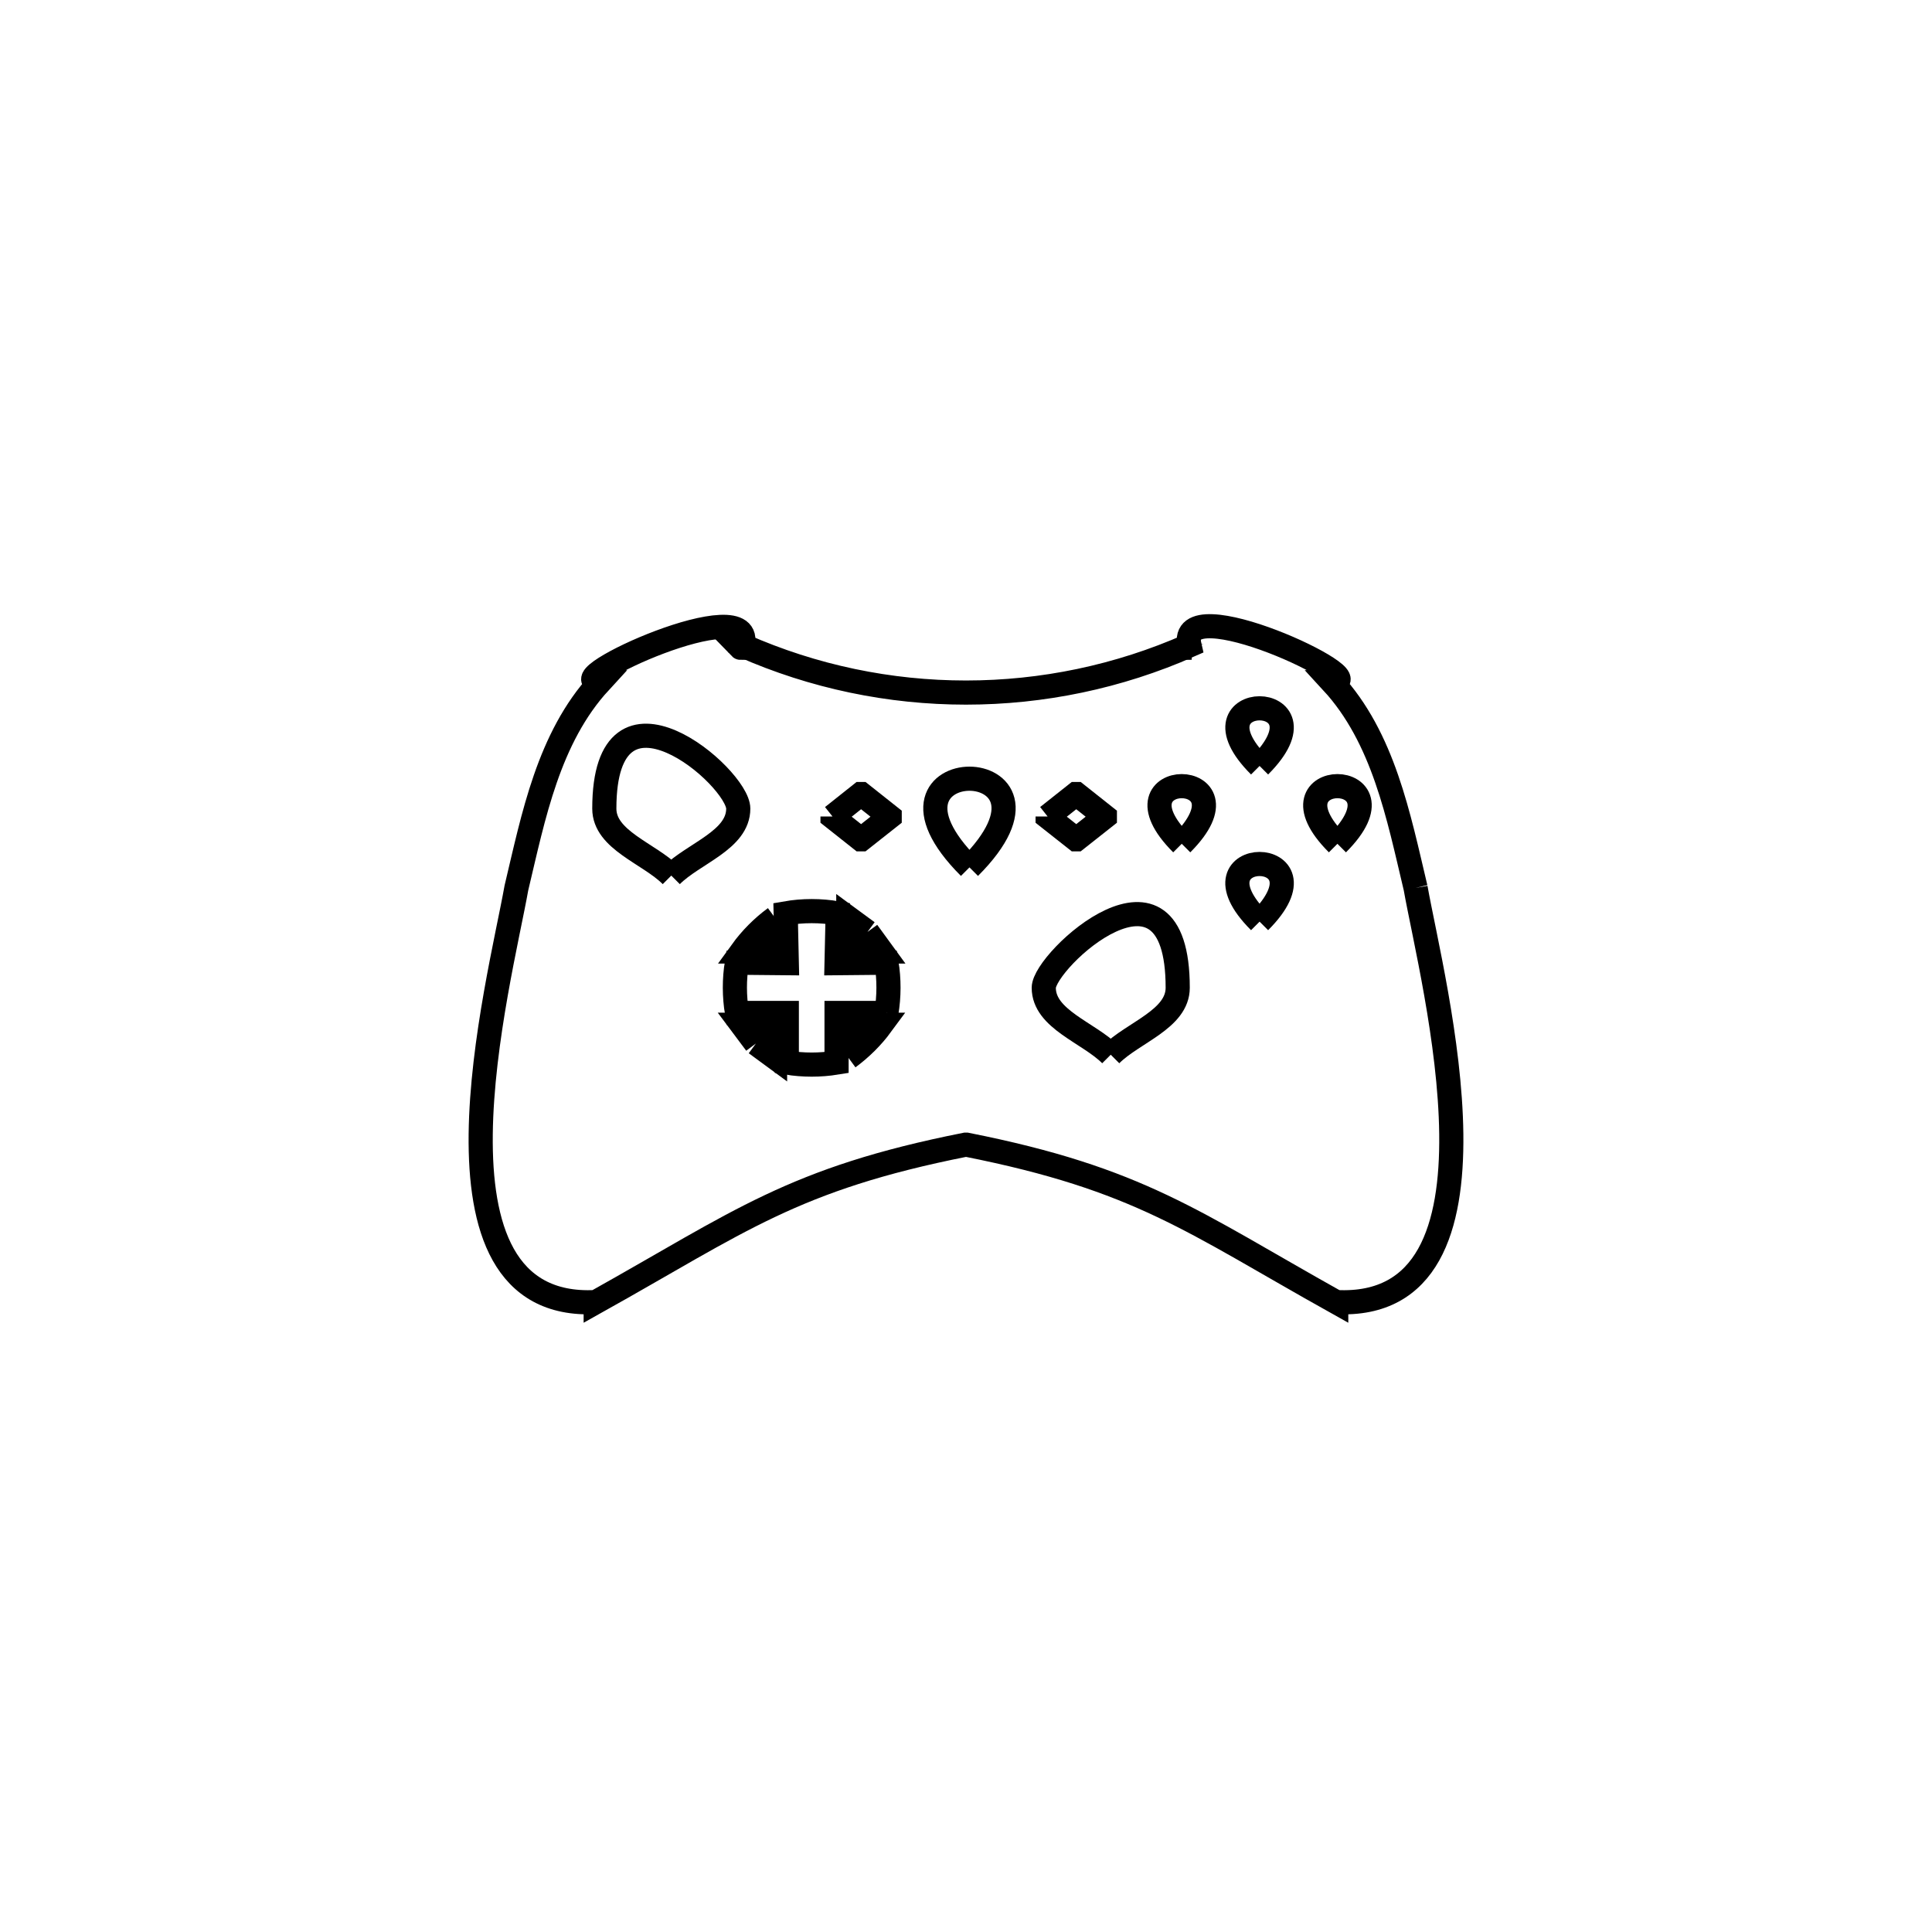 <svg xmlns="http://www.w3.org/2000/svg" viewBox="0.0 0.0 24.0 24.0" height="200px" width="200px"><path fill="none" stroke="black" stroke-width=".3" stroke-opacity="1.0"  filling="0" d="M9.2 8.044 L9.199 8.047 C9.198 8.047 9.197 8.047 9.196 8.046 L9.196 8.046 C9.197 8.046 9.198 8.045 9.2 8.044 L9.2 8.044"></path>
<path fill="none" stroke="black" stroke-width=".3" stroke-opacity="1.0"  filling="0" d="M14.804 8.046 L14.804 8.046 C14.803 8.046 14.802 8.047 14.801 8.047 L14.8 8.044 C14.801 8.045 14.803 8.045 14.804 8.046 L14.804 8.046"></path>
<path fill="none" stroke="black" stroke-width=".3" stroke-opacity="1.0"  filling="0" d="M15.647 9.515 L15.647 9.515 C14.692 8.56 16.601 8.56 15.647 9.515 L15.647 9.515"></path>
<path fill="none" stroke="black" stroke-width=".3" stroke-opacity="1.0"  filling="0" d="M10.342 10.143 L10.342 10.143 C10.459 10.05 10.576 9.957 10.693 9.864 L10.7 9.864 C10.818 9.957 10.935 10.05 11.052 10.143 L11.052 10.148 C10.935 10.241 10.818 10.334 10.7 10.426 L10.693 10.426 C10.576 10.334 10.459 10.241 10.342 10.148 L10.342 10.143"></path>
<path fill="none" stroke="black" stroke-width=".3" stroke-opacity="1.0"  filling="0" d="M13.014 10.143 L13.014 10.143 C13.132 10.05 13.249 9.957 13.366 9.864 L13.373 9.864 C13.491 9.957 13.608 10.05 13.725 10.143 L13.725 10.148 C13.608 10.241 13.491 10.334 13.373 10.426 L13.366 10.426 C13.249 10.334 13.132 10.241 13.014 10.148 L13.014 10.143"></path>
<path fill="none" stroke="black" stroke-width=".3" stroke-opacity="1.0"  filling="0" d="M14.68 10.482 L14.68 10.482 C13.724 9.527 15.635 9.527 14.68 10.482 L14.68 10.482"></path>
<path fill="none" stroke="black" stroke-width=".3" stroke-opacity="1.0"  filling="0" d="M16.614 10.482 L16.614 10.482 C15.658 9.527 17.571 9.527 16.614 10.482 L16.614 10.482"></path>
<path fill="none" stroke="black" stroke-width=".3" stroke-opacity="1.0"  filling="0" d="M12.043 10.775 L12.043 10.775 C10.574 9.306 13.512 9.306 12.043 10.775 L12.043 10.775"></path>
<path fill="none" stroke="black" stroke-width=".3" stroke-opacity="1.0"  filling="0" d="M8.339 10.877 L8.339 10.877 C8.062 10.6 7.507 10.437 7.507 10.045 C7.507 8.221 9.171 9.652 9.171 10.045 C9.171 10.437 8.616 10.6 8.339 10.877 L8.339 10.877"></path>
<path fill="none" stroke="black" stroke-width=".3" stroke-opacity="1.0"  filling="0" d="M17.585 11.03 L17.585 11.03 C17.794 12.208 18.887 16.291 16.599 16.175 L16.599 16.176 C14.81 15.176 14.156 14.646 12.008 14.22 L11.992 14.22 C9.845 14.646 9.19 15.176 7.4 16.176 L7.4 16.175 C5.113 16.291 6.206 12.207 6.415 11.03 L6.415 11.03 C6.627 10.14 6.813 9.167 7.452 8.472 L7.452 8.472 C6.884 8.467 9.416 7.306 9.224 8.018 L9.224 8.018 C10.989 8.799 13.011 8.798 14.776 8.018 L14.776 8.018 C14.607 7.287 17.107 8.467 16.547 8.472 L16.547 8.472 C17.187 9.166 17.373 10.14 17.585 11.03 L17.585 11.03"></path>
<path fill="none" stroke="black" stroke-width=".3" stroke-opacity="1.0"  filling="0" d="M9.628 11.402 L9.628 11.82 L9.213 11.82 C9.328 11.661 9.47 11.518 9.628 11.402 L9.628 11.402"></path>
<path fill="none" stroke="black" stroke-width=".3" stroke-opacity="1.0"  filling="0" d="M15.647 11.449 L15.647 11.449 C14.691 10.494 16.602 10.494 15.647 11.449 L15.647 11.449"></path>
<path fill="none" stroke="black" stroke-width=".3" stroke-opacity="1.0"  filling="0" d="M10.776 11.577 L10.776 11.577 C10.835 11.658 10.894 11.739 10.953 11.82 L10.538 11.82 L10.538 11.402 C10.617 11.46 10.696 11.518 10.776 11.577 L10.776 11.577"></path>
<path fill="none" stroke="black" stroke-width=".3" stroke-opacity="1.0"  filling="0" d="M11.011 12.583 L10.392 12.583 L10.392 13.2 C10.189 13.233 9.977 13.233 9.774 13.2 L9.774 12.583 L9.155 12.583 C9.121 12.378 9.12 12.164 9.154 11.959 L9.774 11.965 L9.76 11.346 C9.972 11.309 10.194 11.309 10.406 11.346 L10.392 11.965 L11.012 11.959 C11.046 12.165 11.045 12.378 11.011 12.583 L11.011 12.583"></path>
<path fill="none" stroke="black" stroke-width=".3" stroke-opacity="1.0"  filling="0" d="M9.39 12.963 L9.39 12.963 C9.332 12.885 9.275 12.807 9.217 12.73 L9.628 12.73 L9.628 13.138 C9.549 13.08 9.469 13.021 9.39 12.963 L9.39 12.963"></path>
<path fill="none" stroke="black" stroke-width=".3" stroke-opacity="1.0"  filling="0" d="M13.798 13.102 L13.798 13.102 C13.521 12.825 12.966 12.662 12.966 12.27 C12.966 11.927 14.63 10.396 14.63 12.27 C14.63 12.662 14.075 12.825 13.798 13.102 L13.798 13.102"></path>
<path fill="none" stroke="black" stroke-width=".3" stroke-opacity="1.0"  filling="0" d="M10.538 13.138 L10.538 12.73 L10.948 12.73 C10.834 12.885 10.693 13.024 10.538 13.138 L10.538 13.138"></path>
<path fill="none" stroke="black" stroke-width=".3" stroke-opacity="1.0"  filling="0" d="M52.295 95.865 L58.339 96.825 L57.596 101.506 L56.852 106.188 L50.808 105.228 L51.552 100.546 L52.295 95.865"></path>
<path fill="none" stroke="black" stroke-width=".3" stroke-opacity="1.0"  filling="0" d="M51.613 96.095 L57.72 96.498 L57.407 101.228 L57.094 105.958 L50.988 105.554 L51.3 100.824 L51.613 96.095"></path>
<path fill="none" stroke="black" stroke-width=".3" stroke-opacity="1.0"  filling="0" d="M53.62 96.202 L59.31 98.455 L57.565 102.862 L55.82 107.269 L50.13 105.016 L51.875 100.609 L53.62 96.202"></path>
<path fill="none" stroke="black" stroke-width=".3" stroke-opacity="1.0"  filling="0" d="M51.014 96.655 L56.654 96.655 L56.654 101.155 L56.654 105.655 L51.014 105.655 L51.014 101.155 L51.014 96.655"></path>
<path fill="none" stroke="black" stroke-width=".3" stroke-opacity="1.0"  filling="0" d="M51.666 103.997 L52.18 103.7 L52.694 103.997 L52.694 104.591 L52.18 104.887 L51.666 104.591 L51.666 103.997"></path>
<path fill="none" stroke="black" stroke-width=".3" stroke-opacity="1.0"  filling="0" d="M53.28 102.123 L53.28 104.887"></path>
<path fill="none" stroke="black" stroke-width=".3" stroke-opacity="1.0"  filling="0" d="M54.72 97.595 L54.72 104.887"></path>
<path fill="none" stroke="black" stroke-width=".3" stroke-opacity="1.0"  filling="0" d="M55.41 97.595 L55.41 104.887"></path></svg>